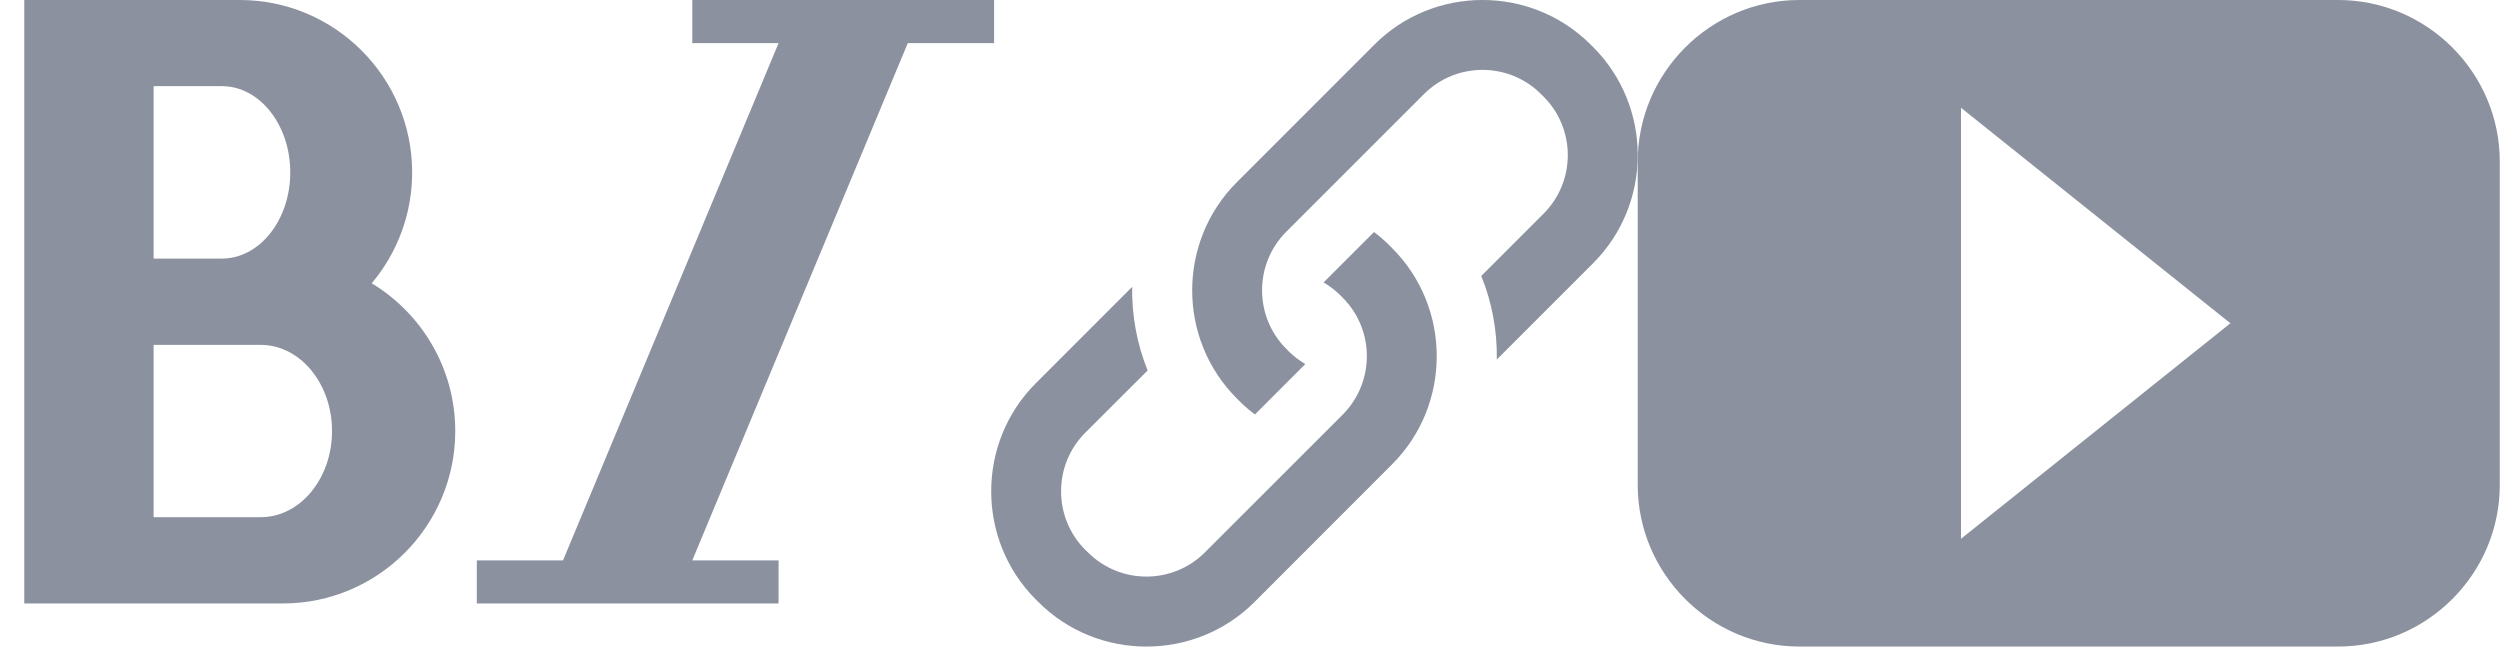 <?xml version="1.0" encoding="utf-8"?>
<!DOCTYPE svg PUBLIC "-//W3C//DTD SVG 1.1//EN" "http://www.w3.org/Graphics/SVG/1.1/DTD/svg11.dtd">
<svg version="1.1" xmlns="http://www.w3.org/2000/svg" xmlns:xlink="http://www.w3.org/1999/xlink" x="0px" y="0px" width="58px" height="15px" viewBox="0 0 58 15" enable-background="new 0 0 58 15" xml:space="preserve">
	<path clip-path="url(#SVGID_2_)" fill="#8B919F" d="M8.624,6.573C9.209,5.876,9.562,4.979,9.562,4c0-2.206-1.793-4-3.999-4H3.564
		H1.563h-1v14h1h2.001h3c2.205,0,3.998-1.795,3.998-3.999C10.562,8.548,9.784,7.273,8.624,6.573 M3.564,1.999h1.585
		c0.874,0,1.585,0.898,1.585,2.001S6.023,5.999,5.149,5.999H3.564V1.999z M6.047,11.999H3.564V8.001h2.483
		c0.915,0,1.656,0.896,1.656,2C7.703,11.103,6.962,11.999,6.047,11.999"/>
    <polygon fill="#8B919F" points="16.061,0 16.061,1 18.063,1 13.062,13.001 11.062,13.001 11.062,14 18.063,14 18.063,13.001 
	16.061,13.001 21.061,1 23.063,1 23.063,0 "/>

	<path clip-path="url(#SVGID_4_)" fill="#8B919F" d="M36.962,1.093l-0.06-0.059c-1.38-1.379-3.636-1.379-5.015,0l-3.194,3.195
		c-1.379,1.379-1.379,3.635,0,5.014l0.059,0.059c0.114,0.115,0.237,0.219,0.362,0.314l1.169-1.17
		c-0.135-0.082-0.265-0.176-0.382-0.293l-0.06-0.061c-0.748-0.748-0.748-1.966,0-2.715l3.195-3.194c0.748-0.749,1.968-0.749,2.716,0
		l0.059,0.058c0.749,0.749,0.749,1.968,0,2.716l-1.446,1.446c0.253,0.619,0.371,1.28,0.361,1.938l2.235-2.235
		C38.34,4.728,38.34,2.472,36.962,1.093 M32.239,5.697c-0.115-0.115-0.236-0.219-0.362-0.314l-1.17,1.169
		c0.137,0.081,0.266,0.177,0.383,0.294l0.059,0.059c0.749,0.749,0.749,1.965,0,2.716l-3.195,3.194c-0.748,0.749-1.966,0.749-2.714,0
		l-0.062-0.059c-0.748-0.748-0.748-1.968,0-2.717l1.447-1.444c-0.25-0.62-0.369-1.28-0.359-1.94L24.03,8.892
		c-1.379,1.378-1.379,3.635,0,5.015l0.06,0.06c1.379,1.378,3.635,1.378,5.014,0l3.194-3.196c1.379-1.379,1.379-3.636,0-5.014
		L32.239,5.697z"/>

	<path clip-path="url(#SVGID_6_)" fill="#8B919F" d="M54.245,0h-12.5c-2.063,0-3.75,1.687-3.75,3.75v7.5
		c0,2.062,1.688,3.75,3.75,3.75h12.5c2.063,0,3.75-1.688,3.75-3.75v-7.5C57.995,1.687,56.309,0,54.245,0 M45.495,12.5v-10l6.25,5
		L45.495,12.5z"/>
</svg>
